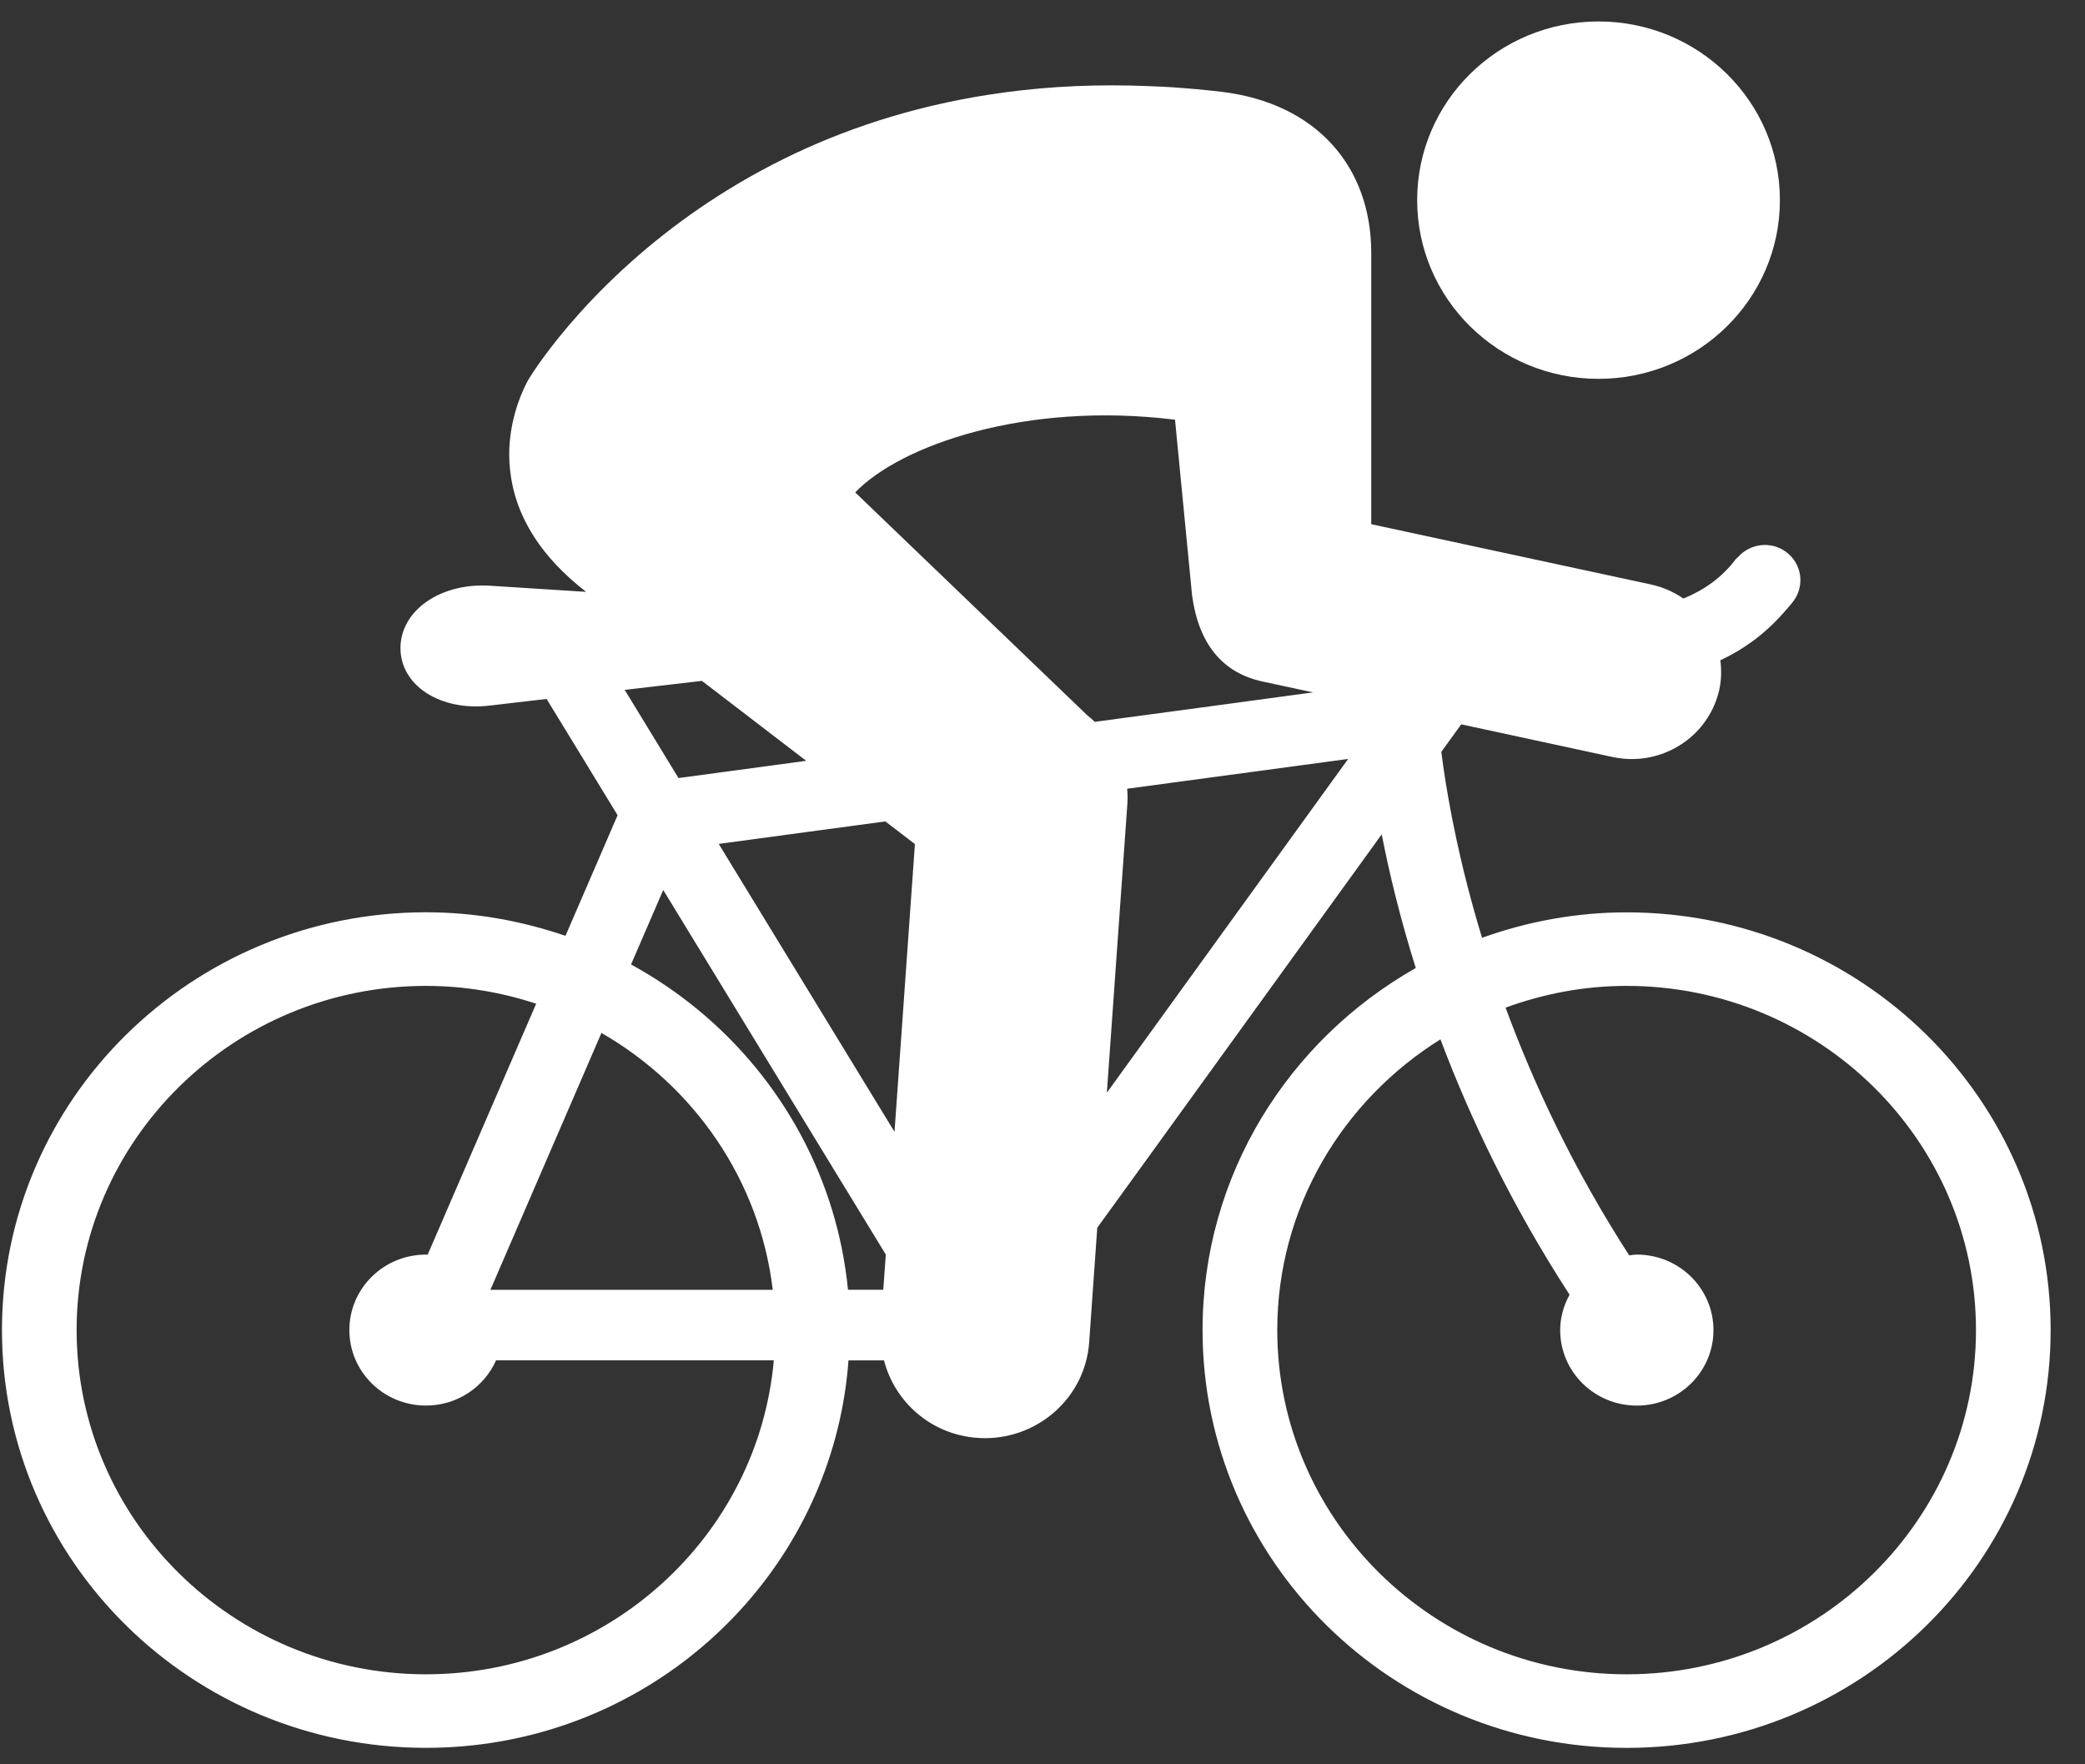 <?xml version="1.0" encoding="UTF-8"?>
<svg width="52px" height="44px" viewBox="0 0 52 44" version="1.1" xmlns="http://www.w3.org/2000/svg" xmlns:xlink="http://www.w3.org/1999/xlink">
    <rect x="0" y="0" width="52" height="44" fill="#333333" stroke="none"/>
    <!-- Generator: Sketch 47.1 (45422) - http://www.bohemiancoding.com/sketch -->
    <title>Page 1</title>
    <desc>Created with Sketch.</desc>
    <defs></defs>
    <g id="Page-1" stroke="none" stroke-width="1" fill="none" fill-rule="evenodd">
        <g id="INSCRIPTION-:-SPORT" transform="translate(-635, -267)" fill="#FFFFFF">
            <g id="Group-14" transform="translate(344, 240)">
                <g id="Page-1" transform="translate(291.049, 27.535)">
                    <path d="M39.818,8.913 C42.316,8.913 44.342,6.918 44.342,4.456 C44.342,1.995 42.316,0 39.818,0 C37.32,0 35.295,1.994 35.295,4.456 C35.295,6.918 37.32,8.913 39.818,8.913 L39.818,8.913 Z M40.519,41.22 C35.715,41.22 31.806,37.369 31.806,32.636 C31.806,29.585 33.434,26.908 35.876,25.385 C36.615,27.349 37.651,29.527 39.096,31.753 C38.952,32.017 38.862,32.315 38.862,32.636 C38.862,33.676 39.717,34.519 40.774,34.519 C41.829,34.519 42.685,33.676 42.685,32.636 C42.685,31.596 41.829,30.753 40.774,30.753 C40.708,30.753 40.646,30.766 40.583,30.772 C39.191,28.616 38.2,26.495 37.5,24.594 C38.442,24.25 39.456,24.052 40.518,24.052 C45.323,24.052 49.232,27.903 49.232,32.636 C49.232,37.369 45.323,41.22 40.519,41.22 L40.519,41.22 Z M28.854,24.921 L27.556,26.716 L28.068,19.509 C28.076,19.383 28.073,19.259 28.063,19.135 L29.206,18.981 L33.574,18.392 L28.854,24.921 Z M27.255,17.467 C27.197,17.411 27.136,17.356 27.07,17.306 L21.28,11.745 C22.413,10.565 25.542,9.471 29.256,9.932 L29.681,14.31 C29.841,15.491 30.412,16.24 31.438,16.461 L32.698,16.732 L30.175,17.074 L28.585,17.288 L27.255,17.467 Z M22.26,27.691 L20.983,25.6 L17.876,20.511 L20.045,20.218 L22.031,19.95 L22.769,20.515 L22.26,27.691 Z M21.98,31.63 L21.1,31.63 C21.032,30.939 20.896,30.267 20.698,29.623 C19.895,27.002 18.075,24.82 15.689,23.518 L16.492,21.66 L20.766,28.661 L22.043,30.752 L21.98,31.63 Z M10.575,41.22 C5.771,41.22 1.862,37.369 1.862,32.636 C1.862,27.903 5.771,24.052 10.575,24.052 C11.536,24.052 12.458,24.212 13.323,24.496 L10.616,30.757 C10.602,30.757 10.589,30.753 10.575,30.753 C9.519,30.753 8.664,31.596 8.664,32.635 C8.664,33.675 9.519,34.518 10.575,34.518 C11.357,34.518 12.028,34.054 12.323,33.39 L19.25,33.39 C18.86,37.771 15.121,41.22 10.575,41.22 L10.575,41.22 Z M14.951,25.225 C17.261,26.554 18.898,28.895 19.223,31.631 L12.185,31.631 C12.185,31.629 12.185,31.628 12.184,31.627 L14.951,25.225 Z M17.457,16.445 L18.872,17.53 L20.058,18.439 L18.072,18.707 L16.872,18.868 L16.243,17.836 L15.634,16.838 L15.531,16.67 L17.457,16.445 Z M40.519,22.218 C39.251,22.218 38.04,22.449 36.913,22.852 C36.359,21.033 36.081,19.528 35.941,18.542 C35.926,18.429 35.909,18.315 35.897,18.216 L36.394,17.529 L40.169,18.344 C40.329,18.378 40.491,18.395 40.648,18.395 C41.676,18.395 42.601,17.693 42.83,16.664 C42.885,16.416 42.886,16.17 42.857,15.931 C43.418,15.671 43.945,15.293 44.406,14.777 C44.499,14.673 44.592,14.572 44.679,14.457 C44.971,14.066 44.888,13.514 44.49,13.225 C44.111,12.949 43.59,13.02 43.288,13.367 C43.273,13.383 43.254,13.392 43.241,13.41 C42.886,13.882 42.431,14.191 41.934,14.392 C41.697,14.228 41.425,14.106 41.125,14.041 L34.15,12.538 L34.15,5.773 C34.15,3.624 32.785,2.039 30.414,1.754 C29.993,1.704 29.584,1.669 29.181,1.641 C28.993,1.629 28.809,1.621 28.625,1.614 C27.341,1.559 26.144,1.617 25.032,1.766 C23.008,2.035 21.26,2.594 19.781,3.291 C18.201,4.036 16.925,4.932 15.928,5.788 C15.316,6.314 14.813,6.822 14.408,7.272 C13.626,8.141 13.217,8.79 13.154,8.892 C13.106,8.969 12.796,9.508 12.687,10.284 C12.624,10.73 12.634,11.255 12.796,11.819 C12.894,12.158 13.049,12.51 13.281,12.868 C13.573,13.319 13.992,13.777 14.568,14.225 L12.231,14.076 L12.169,14.072 C10.937,13.995 9.939,14.69 9.939,15.627 C9.939,16.562 10.932,17.205 12.158,17.062 L13.583,16.896 L14.296,18.062 L15.354,19.796 L14.054,22.804 C12.963,22.43 11.797,22.216 10.576,22.216 C4.735,22.218 0,26.882 0,32.636 C0,38.39 4.735,43.054 10.575,43.054 C15.55,43.054 19.711,39.666 20.839,35.107 C20.977,34.551 21.07,33.978 21.112,33.391 L21.998,33.391 C22.267,34.436 23.18,35.245 24.332,35.324 C24.394,35.328 24.455,35.331 24.516,35.331 C25.874,35.331 27.019,34.295 27.115,32.941 L27.317,30.083 L28.616,28.289 L34.411,20.273 C34.594,21.214 34.865,22.345 35.26,23.606 C32.086,25.405 29.943,28.771 29.943,32.636 C29.943,38.391 34.678,43.055 40.518,43.055 C46.36,43.055 51.094,38.39 51.094,32.636 C51.094,26.882 46.36,22.218 40.519,22.218 L40.519,22.218 Z" id="Fill-1"></path>
                </g>
            </g>
        </g>
    </g>
</svg>